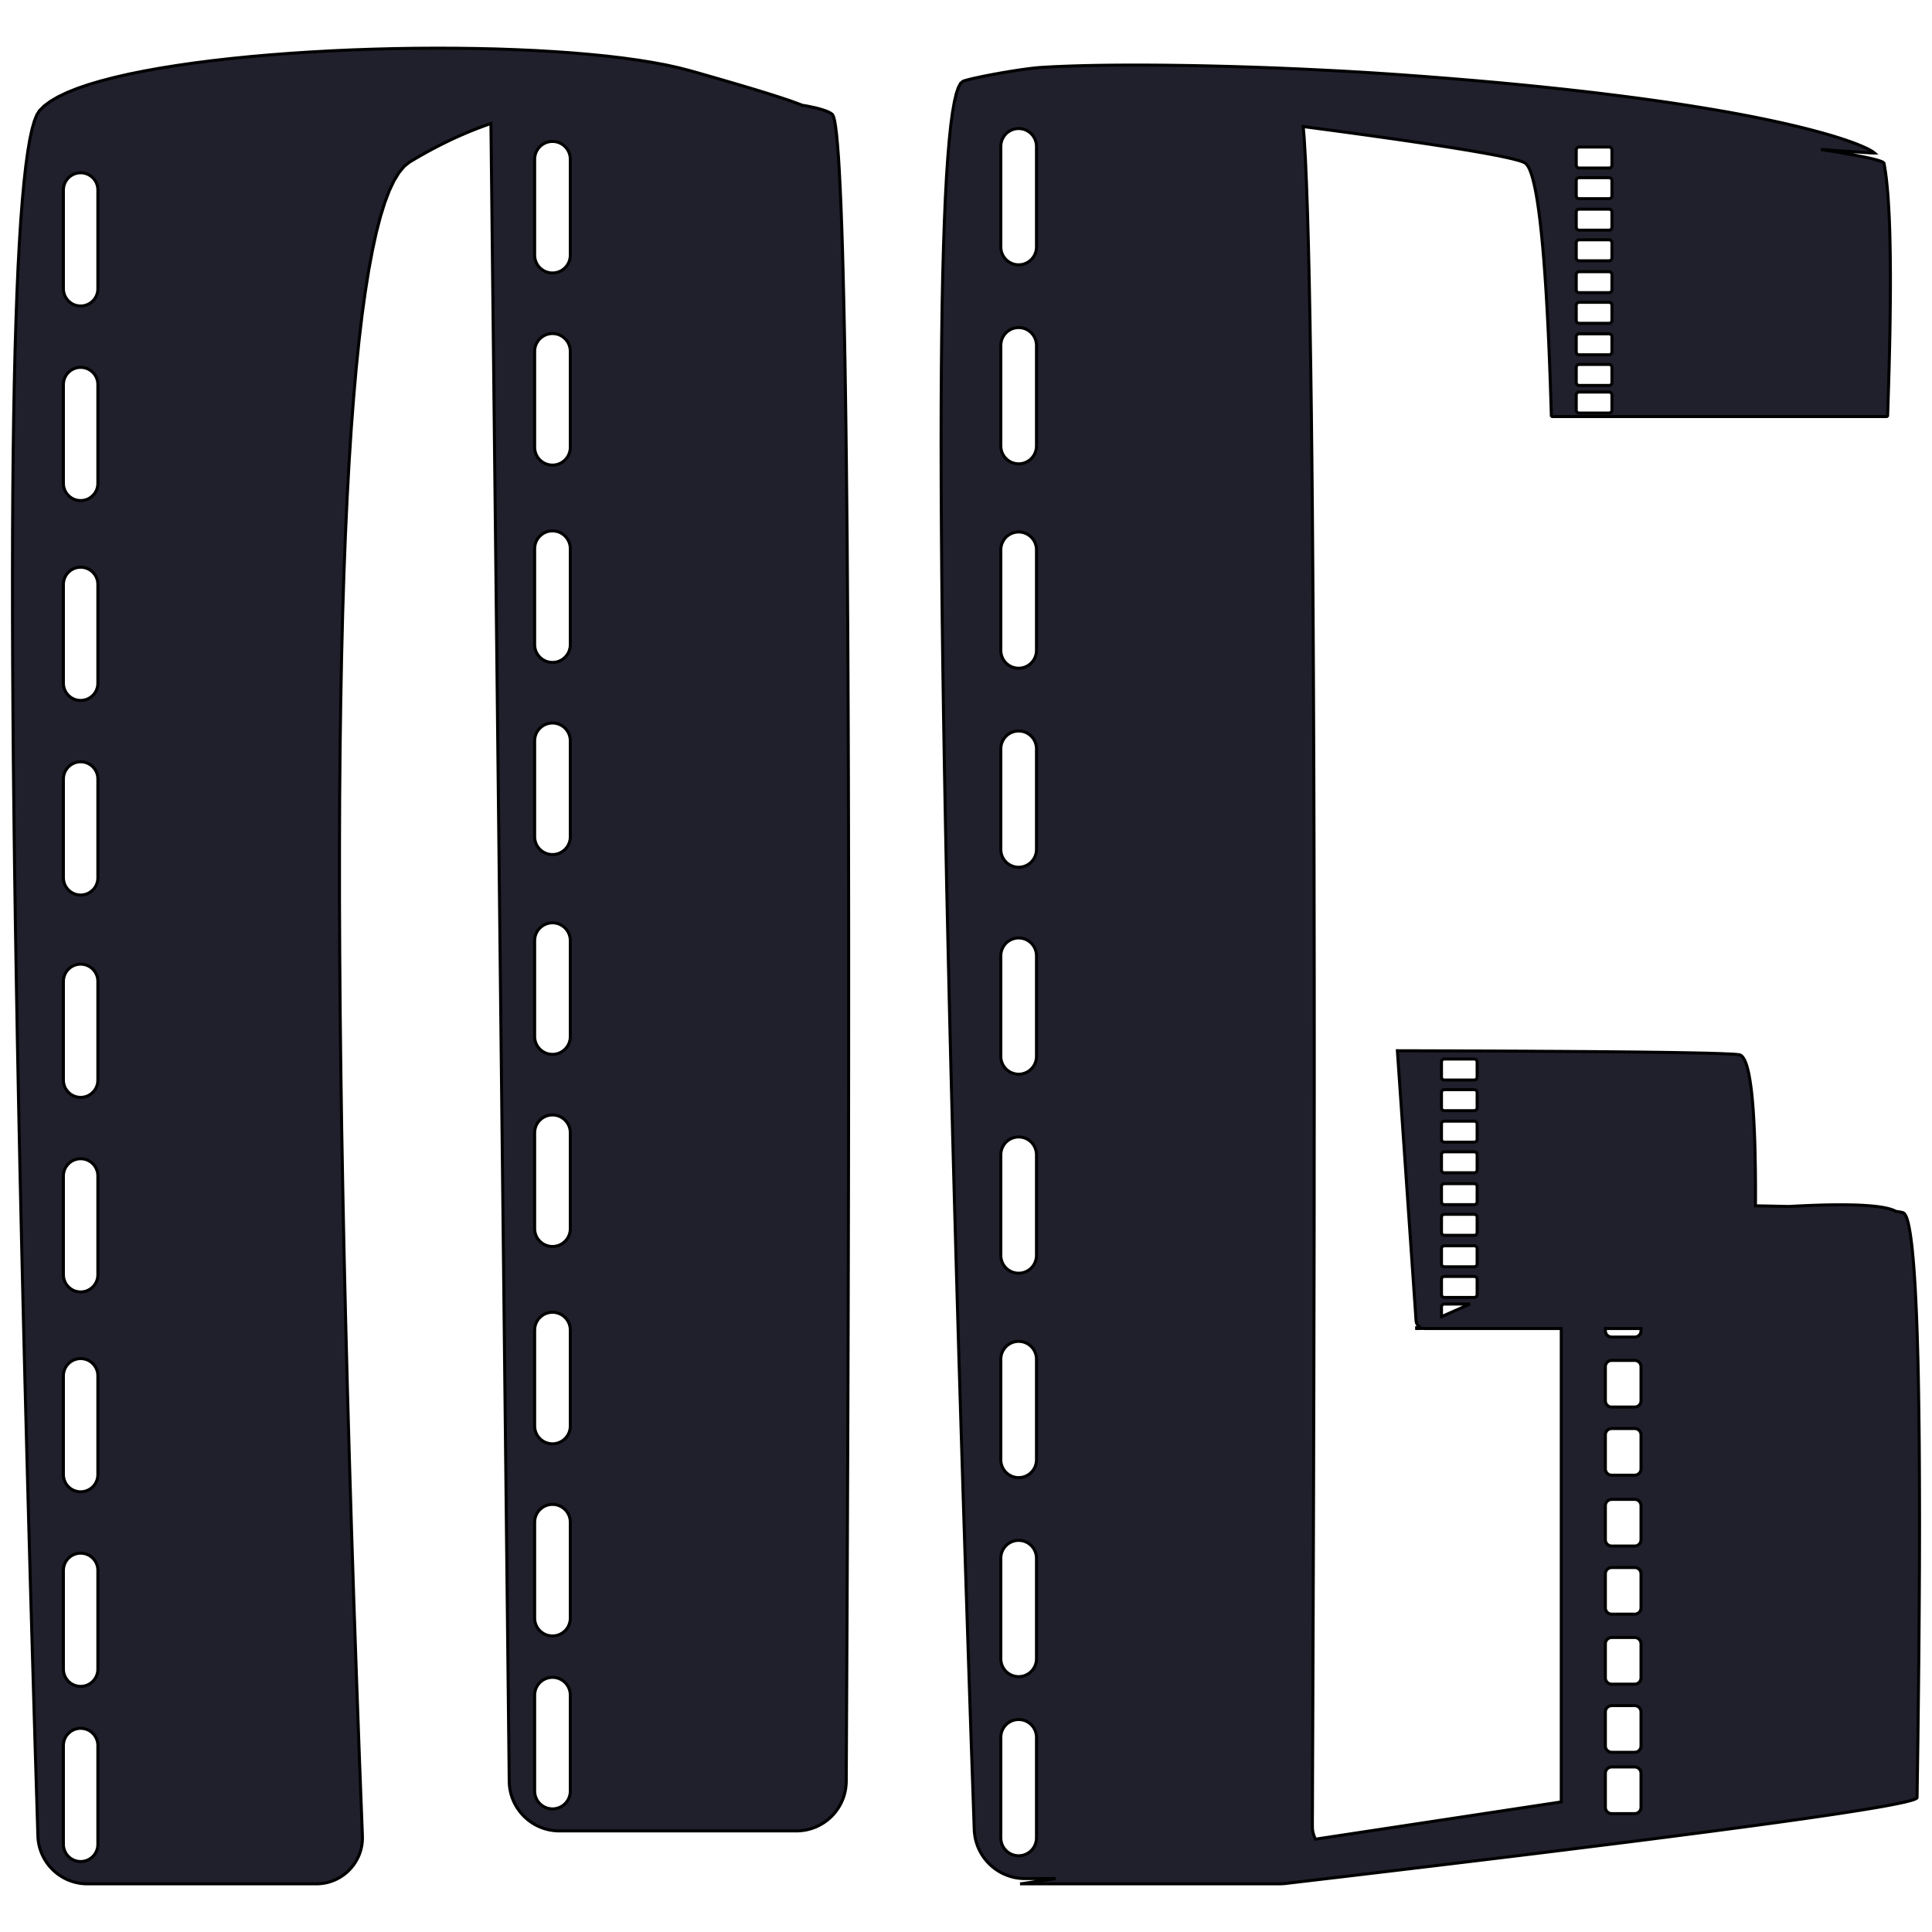<?xml version="1.0" encoding="UTF-8" standalone="no"?>
<!DOCTYPE svg PUBLIC "-//W3C//DTD SVG 1.1//EN" "http://www.w3.org/Graphics/SVG/1.1/DTD/svg11.dtd">
<svg version="1.1" xmlns="http://www.w3.org/2000/svg" xmlns:xlink="http://www.w3.org/1999/xlink" preserveAspectRatio="xMidYMid meet" viewBox="0 0 640 640" width="640" height="640"><defs><path d="M382.62 21.58L385.61 21.6L388.65 21.64L391.72 21.68L394.83 21.73L397.98 21.79L401.15 21.86L404.36 21.94L407.59 22.02L410.85 22.12L414.13 22.22L417.42 22.33L420.73 22.45L424.05 22.58L427.38 22.72L430.71 22.86L434.05 23.02L437.39 23.18L440.72 23.35L444.05 23.52L447.37 23.71L450.68 23.9L453.98 24.1L457.26 24.31L460.51 24.53L463.75 24.75L472.34 25.38L480.63 26.03L488.64 26.7L496.36 27.38L503.79 28.08L510.95 28.8L517.84 29.53L524.46 30.27L530.81 31.02L536.91 31.78L542.75 32.54L548.34 33.31L553.68 34.08L558.78 34.86L563.65 35.64L568.28 36.41L572.68 37.18L576.86 37.95L580.81 38.71L584.55 39.47L588.09 40.22L591.41 40.95L594.53 41.68L597.46 42.39L600.19 43.09L602.73 43.77L605.08 44.43L607.26 45.07L609.26 45.69L611.09 46.29L612.75 46.86L614.25 47.41L615.59 47.93L616.78 48.42L617.82 48.89L618.71 49.31L619.46 49.71L620.08 50.07L620.57 50.4L620.92 50.68L620.61 50.69L619.62 50.64L617.98 50.54L615.73 50.39L612.92 50.2L609.56 49.97L605.71 49.69L603.23 49.52L607.14 50.14L610.81 50.75L614.11 51.34L616.98 51.89L619.41 52.41L621.37 52.89L622.82 53.33L623.74 53.72L624.1 54.07L624.27 55L624.43 55.98L624.59 57.03L624.74 58.14L624.89 59.3L625.02 60.53L625.15 61.81L625.27 63.16L625.39 64.56L625.49 66.02L625.59 67.54L625.68 69.13L625.77 70.77L625.85 72.47L625.92 74.23L625.98 76.05L626.04 77.93L626.08 79.87L626.12 81.87L626.16 83.93L626.18 86.04L626.2 88.22L626.22 90.46L626.22 92.75L626.22 95.11L626.21 97.52L626.19 100L626.16 102.53L626.13 105.13L626.09 107.78L626.05 110.49L625.99 113.27L625.93 116.1L625.86 118.99L625.79 121.94L625.7 124.95L625.61 128.02L625.51 131.15L625.41 134.34L625.3 137.59L625.29 137.6L625.29 137.62L625.29 137.64L625.29 137.65L625.28 137.67L625.28 137.68L625.28 137.7L625.27 137.71L625.27 137.73L625.26 137.74L625.25 137.76L625.25 137.77L625.24 137.78L625.23 137.8L625.22 137.81L625.21 137.82L625.2 137.84L625.19 137.85L625.18 137.86L625.17 137.87L625.16 137.88L625.15 137.89L625.13 137.9L625.12 137.91L625.11 137.92L625.1 137.93L625.08 137.93L625.07 137.94L625.05 137.95L625.04 137.95L625.03 137.96L625.01 137.97L625 137.97L624.98 137.97L624.96 137.98L624.95 137.98L624.93 137.98L624.92 137.98L624.9 137.99L624.88 137.99L514.31 137.99L514.29 137.99L514.28 137.98L514.26 137.98L514.25 137.98L514.23 137.98L514.21 137.97L514.2 137.97L514.18 137.97L514.17 137.96L514.15 137.95L514.14 137.95L514.13 137.94L514.11 137.93L514.1 137.93L514.09 137.92L514.07 137.91L514.06 137.9L514.05 137.89L514.04 137.88L514.02 137.87L514.01 137.86L514 137.85L513.99 137.84L513.98 137.82L513.97 137.81L513.97 137.8L513.96 137.78L513.95 137.77L513.94 137.76L513.94 137.74L513.93 137.73L513.92 137.71L513.92 137.7L513.91 137.68L513.91 137.67L513.91 137.65L513.9 137.64L513.9 137.62L513.9 137.6L513.9 137.59L513.78 133.69L513.66 129.89L513.54 126.18L513.4 122.56L513.27 119.04L513.13 115.61L512.98 112.27L512.83 109.02L512.67 105.87L512.51 102.81L512.34 99.84L512.17 96.97L511.99 94.18L511.81 91.49L511.62 88.9L511.43 86.39L511.23 83.98L511.03 81.66L510.82 79.43L510.61 77.3L510.39 75.26L510.17 73.31L509.94 71.45L509.71 69.69L509.47 68.02L509.23 66.44L508.98 64.95L508.73 63.56L508.47 62.26L508.21 61.05L507.94 59.94L507.67 58.91L507.39 57.98L507.11 57.15L506.82 56.4L506.53 55.75L506.23 55.19L505.92 54.73L505.62 54.35L505.3 54.07L504.88 53.82L504.25 53.56L503.41 53.27L502.35 52.97L501.09 52.64L499.62 52.3L497.94 51.93L496.05 51.54L493.95 51.14L491.63 50.71L489.11 50.27L486.38 49.8L483.44 49.32L480.29 48.81L476.93 48.29L473.36 47.74L469.58 47.18L465.59 46.59L461.39 45.98L456.98 45.36L452.36 44.71L447.53 44.05L442.49 43.36L437.24 42.66L431.78 41.93L431.71 41.92L432.02 45.63L432.42 52.37L432.78 60.6L433.12 70.23L433.43 81.17L433.71 93.33L433.96 106.63L434.19 120.97L434.4 136.27L434.58 152.44L434.74 169.39L434.87 187.04L434.99 205.29L435.09 224.06L435.17 243.26L435.24 262.8L435.29 282.6L435.32 302.56L435.35 322.6L435.36 342.63L435.36 362.56L435.34 382.3L435.33 401.77L435.3 420.88L435.26 439.54L435.23 457.66L435.18 475.15L435.14 491.93L435.09 507.9L435.04 522.99L434.99 537.09L434.94 550.13L434.9 562.02L434.86 572.66L434.82 581.97L434.79 589.86L434.77 596.24L434.75 601.03L434.74 604.14L434.75 605.48L434.77 605.9L434.82 606.32L434.89 606.74L434.99 607.16L435.1 607.58L435.24 608L435.4 608.42L435.57 608.83L435.76 609.25L435.77 609.25L517.19 596.91L517.19 440.09L471.89 440.09L471.78 440.09L471.67 440.08L471.56 440.07L471.45 440.06L471.4 440.05L469.43 440.09L469.42 440.09L469.41 440.09L469.4 440.09L469.39 440.09L469.37 440.08L469.36 440.08L469.35 440.07L469.34 440.07L469.34 440.06L469.33 440.06L469.32 440.05L469.31 440.04L469.3 440.03L469.3 440.02L469.29 440.02L469.29 440.01L469.28 440L469.28 439.99L469.28 439.98L469.27 439.97L469.27 439.96L469.27 439.95L469.27 439.94L469.27 439.93L469.27 439.91L469.27 439.9L469.27 439.89L469.28 439.88L469.28 439.87L469.28 439.86L469.29 439.85L469.29 439.84L469.3 439.84L469.31 439.83L469.32 439.82L469.32 439.81L469.33 439.8L469.34 439.8L469.35 439.79L469.37 439.78L470.11 439.46L470.05 439.41L469.97 439.34L469.9 439.27L469.83 439.19L469.76 439.11L469.69 439.03L469.63 438.95L469.57 438.87L469.51 438.78L469.46 438.69L469.41 438.6L469.36 438.51L469.31 438.41L469.27 438.32L469.24 438.22L469.2 438.12L469.17 438.01L469.15 437.91L469.13 437.8L469.11 437.7L469.1 437.59L469.09 437.48L462.9 348.07L468.12 348.08L473.21 348.1L478.18 348.11L483.03 348.13L487.76 348.15L492.36 348.16L496.84 348.18L501.2 348.2L505.44 348.22L509.55 348.25L513.54 348.27L517.41 348.29L521.16 348.32L524.78 348.34L528.29 348.37L531.67 348.4L534.93 348.43L538.06 348.46L541.08 348.49L543.97 348.52L546.74 348.56L549.39 348.59L551.91 348.63L554.31 348.66L556.59 348.7L558.75 348.74L560.79 348.78L562.7 348.82L564.49 348.86L566.16 348.9L567.71 348.95L569.13 348.99L570.44 349.04L571.62 349.09L572.68 349.13L573.61 349.18L574.42 349.23L575.12 349.28L575.68 349.34L576.13 349.39L576.5 349.5L576.85 349.71L577.2 350.03L577.52 350.46L577.84 350.99L578.14 351.64L578.43 352.39L578.71 353.25L578.97 354.21L579.23 355.29L579.46 356.47L579.69 357.76L579.9 359.15L580.1 360.65L580.29 362.27L580.46 363.98L580.62 365.81L580.77 367.74L580.9 369.78L581.02 371.93L581.13 374.19L581.23 376.55L581.31 379.02L581.38 381.6L581.43 384.29L581.48 387.08L581.51 389.98L581.53 392.99L581.53 396.1L581.52 399.33L581.52 399.44L582.58 399.46L585.96 399.52L589.22 399.59L592.35 399.65L592.53 399.66L593.89 399.58L596.44 399.46L598.89 399.35L601.25 399.26L603.52 399.19L605.69 399.14L607.76 399.11L609.74 399.1L611.63 399.11L613.42 399.14L615.12 399.19L616.72 399.26L618.22 399.35L619.64 399.46L620.95 399.58L622.18 399.73L623.31 399.9L624.34 400.08L625.28 400.29L626.12 400.51L626.87 400.76L627.52 401.02L628.03 401.28L628.71 401.38L629.41 401.49L629.97 401.61L630.42 401.72L630.79 401.96L631.15 402.43L631.5 403.14L631.83 404.08L632.15 405.26L632.45 406.68L632.74 408.33L633.02 410.22L633.29 412.35L633.54 414.71L633.78 417.31L634.01 420.14L634.22 423.22L634.43 426.52L634.61 430.07L634.79 433.85L634.95 437.86L635.1 442.12L635.23 446.61L635.36 451.33L635.47 456.29L635.56 461.49L635.64 466.93L635.71 472.6L635.77 478.51L635.81 484.65L635.84 491.03L635.86 497.65L635.87 504.5L635.86 511.59L635.84 518.91L635.8 526.47L635.75 534.27L635.69 542.31L635.62 550.58L635.53 559.08L635.43 567.83L635.32 576.81L635.19 586.02L635.05 595.48L634.92 595.68L634.52 595.92L633.86 596.18L632.94 596.46L631.76 596.77L630.32 597.11L628.61 597.47L626.65 597.86L624.42 598.28L621.93 598.72L619.18 599.18L616.16 599.68L612.89 600.19L609.35 600.74L605.55 601.31L601.49 601.9L597.16 602.53L592.58 603.17L587.73 603.85L582.62 604.55L577.25 605.27L571.62 606.02L565.73 606.8L559.57 607.6L553.15 608.43L546.47 609.29L539.53 610.17L532.33 611.07L524.86 612L517.14 612.96L509.15 613.95L500.9 614.96L492.39 615.99L483.61 617.05L474.58 618.14L465.28 619.25L455.72 620.39L445.9 621.56L435.81 622.75L425.47 623.97L424.14 624.04L338.4 624.04L338.4 624.04L338.4 624.04L338.39 624.04L338.39 624.04L338.39 624.03L338.39 624.03L338.39 624.03L338.39 624.02L338.39 624.02L338.39 624.02L338.39 624.02L338.39 624.01L338.4 624.01L338.4 624.01L338.4 624.01L349.66 622.3L339.55 622.3L338.87 622.29L338.2 622.25L337.54 622.18L336.88 622.09L336.24 621.98L335.6 621.84L334.97 621.67L334.35 621.48L333.74 621.27L333.14 621.04L332.55 620.78L331.98 620.51L331.41 620.21L330.86 619.89L330.32 619.55L329.8 619.19L329.29 618.82L328.8 618.42L328.32 618.01L327.86 617.58L327.41 617.13L326.98 616.66L326.57 616.18L326.17 615.69L325.8 615.18L325.44 614.65L325.1 614.11L324.79 613.56L324.49 612.99L324.21 612.42L323.96 611.83L323.73 611.22L323.52 610.61L323.33 609.99L323.17 609.35L323.03 608.71L322.92 608.06L322.83 607.4L322.76 606.73L322.73 606.05L321.75 577.75L320.83 550.16L319.95 523.28L319.11 497.11L318.32 471.64L317.57 446.89L316.87 422.84L316.21 399.5L315.6 376.87L315.03 354.95L314.51 333.74L314.04 313.24L313.6 293.44L313.22 274.36L312.88 255.98L312.58 238.31L312.33 221.35L312.12 205.1L311.96 189.56L311.85 174.73L311.78 160.61L311.75 147.19L311.77 134.48L311.84 122.49L311.95 111.2L312.1 100.62L312.3 90.75L312.55 81.58L312.84 73.13L313.17 65.39L313.55 58.35L313.98 52.02L314.45 46.4L314.96 41.49L315.52 37.29L316.13 33.8L316.78 31.02L317.48 28.94L318.22 27.58L319 26.92L319.28 26.82L319.6 26.72L319.96 26.61L320.36 26.5L320.81 26.38L321.29 26.26L321.81 26.13L322.36 26L322.94 25.87L323.55 25.74L324.19 25.6L324.86 25.46L325.54 25.32L326.25 25.17L326.97 25.03L327.72 24.88L328.47 24.74L329.24 24.6L330.02 24.45L330.81 24.31L331.6 24.17L332.4 24.03L333.2 23.9L333.99 23.76L334.79 23.63L335.58 23.51L336.36 23.38L337.14 23.26L337.9 23.15L338.65 23.04L339.39 22.94L340.11 22.84L340.81 22.75L341.48 22.67L342.14 22.59L342.77 22.52L343.37 22.46L343.94 22.41L344.48 22.36L344.98 22.33L346.97 22.21L349.04 22.1L351.2 22.01L353.44 21.92L355.76 21.84L358.16 21.77L360.62 21.71L363.16 21.66L365.76 21.62L368.43 21.59L371.16 21.57L373.95 21.56L376.79 21.56L379.68 21.56L382.62 21.58ZM157.71 16.07L164.36 16.22L170.88 16.45L177.27 16.74L183.49 17.1L189.52 17.52L195.35 18.02L200.95 18.58L206.29 19.21L211.37 19.91L216.14 20.68L220.61 21.51L224.73 22.42L228.49 23.39L230.84 24.05L233.11 24.7L235.32 25.33L237.45 25.94L239.51 26.54L241.5 27.12L243.42 27.68L245.27 28.22L247.04 28.75L248.75 29.26L250.39 29.75L251.95 30.23L253.44 30.69L254.86 31.13L256.21 31.56L257.49 31.97L258.7 32.36L259.83 32.74L260.9 33.09L261.89 33.43L262.81 33.76L263.66 34.07L264.44 34.36L265.15 34.63L265.7 34.85L265.77 34.86L267.31 35.13L268.74 35.42L270.04 35.7L271.22 36L272.28 36.3L273.21 36.61L274.03 36.92L274.72 37.24L275.29 37.57L275.73 37.9L276.1 38.56L276.46 39.9L276.8 41.91L277.13 44.6L277.44 47.96L277.75 51.99L278.04 56.7L278.31 62.08L278.58 68.14L278.83 74.86L279.07 82.27L279.29 90.34L279.5 99.09L279.7 108.52L279.89 118.62L280.06 129.39L280.22 140.83L280.37 152.95L280.5 165.75L280.63 179.21L280.73 193.36L280.83 208.17L280.91 223.66L280.98 239.82L281.04 256.66L281.08 274.17L281.11 292.35L281.13 311.21L281.13 330.75L281.12 350.95L281.1 371.83L281.07 393.39L281.02 415.61L280.96 438.51L280.89 462.09L280.8 486.34L280.7 511.26L280.59 536.86L280.46 563.13L280.33 590.08L280.31 590.75L280.26 591.43L280.19 592.09L280.1 592.75L279.97 593.39L279.83 594.03L279.66 594.66L279.46 595.28L279.24 595.88L279 596.48L278.74 597.06L278.45 597.63L278.15 598.19L277.82 598.74L277.47 599.27L277.11 599.79L276.72 600.29L276.32 600.78L275.9 601.25L275.46 601.7L275 602.14L274.53 602.56L274.04 602.96L273.53 603.34L273.01 603.71L272.48 604.05L271.93 604.37L271.37 604.68L270.8 604.96L270.21 605.22L269.62 605.46L269.01 605.67L268.39 605.86L267.76 606.03L267.12 606.18L266.48 606.29L265.82 606.39L265.16 606.45L264.48 606.5L263.81 606.51L185.3 606.51L184.62 606.5L183.95 606.45L183.28 606.39L182.63 606.29L181.98 606.18L181.34 606.03L180.71 605.87L180.09 605.67L179.48 605.46L178.88 605.22L178.29 604.96L177.72 604.68L177.15 604.38L176.61 604.05L176.07 603.71L175.55 603.35L175.04 602.96L174.55 602.56L174.08 602.14L173.62 601.71L173.18 601.25L172.75 600.78L172.35 600.3L171.96 599.79L171.59 599.28L171.24 598.75L170.91 598.2L170.6 597.64L170.31 597.07L170.05 596.49L169.8 595.89L169.58 595.28L169.38 594.66L169.21 594.04L169.06 593.4L168.93 592.75L168.83 592.09L168.76 591.43L168.71 590.76L168.69 590.08L162.63 40.91L161.58 41.27L159.76 41.93L157.93 42.62L156.09 43.35L154.26 44.11L152.42 44.91L150.57 45.74L148.72 46.61L146.87 47.52L145.01 48.46L143.15 49.43L141.29 50.44L139.42 51.49L137.55 52.57L135.67 53.69L133.88 55.12L132.17 57.18L130.52 59.88L128.94 63.21L127.44 67.19L126.01 71.8L124.65 77.05L123.37 82.94L122.15 89.47L121.01 96.63L119.93 104.43L118.93 112.87L118 121.95L117.15 131.66L116.36 142.02L115.65 153.01L115.01 164.64L114.44 176.91L113.94 189.81L113.51 203.35L113.16 217.53L112.88 232.35L112.66 247.81L112.52 263.9L112.46 280.63L112.46 298L112.54 316.01L112.68 334.66L112.9 353.94L113.19 373.86L113.56 394.42L113.99 415.62L114.5 437.45L115.08 459.93L115.73 483.04L116.45 506.79L117.24 531.17L118.11 556.2L119.04 581.86L120.05 608.16L120.06 608.81L120.05 609.45L120.01 610.08L119.94 610.71L119.85 611.33L119.73 611.94L119.59 612.55L119.43 613.14L119.24 613.72L119.03 614.3L118.8 614.86L118.54 615.41L118.27 615.95L117.97 616.48L117.66 616.99L117.32 617.5L116.97 617.98L116.59 618.45L116.2 618.91L115.8 619.35L115.37 619.78L114.93 620.19L114.47 620.58L114 620.95L113.51 621.3L113.01 621.64L112.5 621.95L111.97 622.25L111.43 622.53L110.87 622.78L110.31 623.01L109.73 623.22L109.14 623.41L108.55 623.58L107.94 623.72L107.32 623.83L106.7 623.92L106.06 623.99L105.42 624.03L104.78 624.04L28.94 624.04L28.28 624.03L27.62 623.99L26.97 623.93L26.33 623.84L25.7 623.72L25.08 623.59L24.46 623.42L23.86 623.24L23.26 623.03L22.68 622.81L22.1 622.56L21.54 622.28L20.99 621.99L20.46 621.68L19.93 621.35L19.42 621L18.92 620.63L18.44 620.24L17.97 619.84L17.52 619.42L17.09 618.98L16.67 618.53L16.27 618.06L15.88 617.57L15.52 617.07L15.17 616.56L14.84 616.03L14.53 615.49L14.25 614.94L13.98 614.37L13.73 613.79L13.51 613.21L13.3 612.61L13.12 612L12.97 611.38L12.83 610.75L12.72 610.11L12.64 609.47L12.58 608.81L12.55 608.15L11.71 580.97L10.93 554.45L10.18 528.59L9.48 503.39L8.82 478.85L8.2 454.97L7.63 431.76L7.1 409.2L6.61 387.31L6.17 366.08L5.77 345.51L5.42 325.6L5.1 306.35L4.83 287.77L4.61 269.84L4.42 252.58L4.29 235.98L4.19 220.04L4.14 204.76L4.13 190.14L4.16 176.19L4.24 162.89L4.36 150.26L4.52 138.29L4.73 126.98L4.98 116.33L5.28 106.34L5.61 97.01L5.99 88.35L6.42 80.35L6.88 73.01L7.4 66.32L7.95 60.31L8.55 54.95L9.19 50.25L9.87 46.22L10.6 42.84L11.37 40.13L12.18 38.08L13.04 36.69L14.64 35.09L16.71 33.56L19.23 32.08L22.18 30.67L25.53 29.32L29.27 28.04L33.37 26.82L37.81 25.67L42.57 24.57L47.63 23.55L52.96 22.58L58.54 21.69L64.35 20.85L70.38 20.08L76.59 19.38L82.96 18.74L89.48 18.17L96.12 17.66L102.86 17.22L109.67 16.84L116.55 16.53L123.45 16.29L130.37 16.11L137.27 16L144.15 15.96L150.97 15.98L157.71 16.07ZM25.79 572.6L25.34 572.69L24.91 572.81L24.49 572.97L24.09 573.16L23.71 573.38L23.34 573.62L23 573.9L22.68 574.2L22.38 574.52L22.11 574.86L21.86 575.22L21.64 575.61L21.45 576.01L21.3 576.43L21.17 576.86L21.08 577.31L21.02 577.76L21 578.23L21 610.95L21.02 611.42L21.08 611.88L21.17 612.32L21.3 612.75L21.45 613.17L21.64 613.57L21.86 613.96L22.11 614.32L22.38 614.67L22.68 614.99L23 615.29L23.34 615.56L23.71 615.8L24.09 616.02L24.49 616.21L24.91 616.37L25.34 616.49L25.79 616.58L26.25 616.64L26.71 616.66L27.18 616.64L27.64 616.58L28.09 616.49L28.52 616.37L28.94 616.21L29.34 616.02L29.72 615.8L30.09 615.56L30.43 615.29L30.75 614.99L31.05 614.67L31.32 614.32L31.57 613.96L31.79 613.57L31.97 613.17L32.13 612.75L32.26 612.32L32.35 611.88L32.4 611.42L32.42 610.95L32.42 578.23L32.4 577.76L32.35 577.31L32.26 576.86L32.13 576.43L31.97 576.01L31.79 575.61L31.57 575.22L31.32 574.86L31.05 574.52L30.75 574.2L30.43 573.9L30.09 573.62L29.72 573.38L29.34 573.16L28.94 572.97L28.52 572.81L28.09 572.69L27.64 572.6L27.18 572.54L26.71 572.52L26.25 572.54L25.79 572.6ZM336.48 569.69L336.02 569.78L335.57 569.91L335.14 570.07L334.72 570.27L334.33 570.49L333.95 570.75L333.59 571.03L333.26 571.34L332.95 571.67L332.67 572.03L332.42 572.4L332.19 572.8L332 573.22L331.83 573.65L331.7 574.1L331.61 574.56L331.55 575.03L331.53 575.52L331.53 608.84L331.55 609.33L331.61 609.8L331.7 610.26L331.83 610.71L332 611.14L332.19 611.56L332.42 611.96L332.67 612.33L332.95 612.69L333.26 613.02L333.59 613.33L333.95 613.61L334.33 613.87L334.72 614.09L335.14 614.29L335.57 614.45L336.02 614.58L336.48 614.67L336.95 614.73L337.44 614.75L337.92 614.73L338.4 614.67L338.86 614.58L339.31 614.45L339.74 614.29L340.15 614.09L340.55 613.87L340.93 613.61L341.28 613.33L341.62 613.02L341.92 612.69L342.21 612.33L342.46 611.96L342.69 611.56L342.88 611.14L343.04 610.71L343.17 610.26L343.27 609.8L343.33 609.33L343.35 608.84L343.35 575.52L343.33 575.03L343.27 574.56L343.17 574.1L343.04 573.65L342.88 573.22L342.69 572.8L342.46 572.4L342.21 572.03L341.92 571.67L341.62 571.34L341.28 571.03L340.93 570.75L340.55 570.49L340.15 570.27L339.74 570.07L339.31 569.91L338.86 569.78L338.4 569.69L337.92 569.63L337.44 569.61L336.95 569.63L336.48 569.69ZM533.55 585.36L533.23 585.44L532.93 585.56L532.65 585.73L532.41 585.94L532.2 586.19L532.03 586.46L531.9 586.76L531.82 587.08L531.8 587.42L531.8 598.69L531.82 599.03L531.9 599.35L532.03 599.65L532.2 599.93L532.41 600.17L532.65 600.38L532.93 600.55L533.23 600.68L533.55 600.76L533.89 600.78L541.52 600.78L541.86 600.76L542.18 600.68L542.48 600.55L542.75 600.38L543 600.17L543.21 599.93L543.38 599.65L543.5 599.35L543.58 599.03L543.61 598.69L543.61 587.42L543.58 587.08L543.5 586.76L543.38 586.46L543.21 586.19L543 585.94L542.75 585.73L542.48 585.56L542.18 585.44L541.86 585.36L541.52 585.33L533.89 585.33L533.55 585.36ZM182.53 555.66L182.05 555.72L181.59 555.81L181.15 555.94L180.71 556.1L180.3 556.3L179.9 556.52L179.53 556.78L179.17 557.06L178.84 557.37L178.53 557.7L178.25 558.05L177.99 558.43L177.77 558.83L177.57 559.24L177.41 559.67L177.28 560.12L177.19 560.58L177.13 561.06L177.11 561.54L177.11 593.32L177.13 593.8L177.19 594.27L177.28 594.74L177.41 595.18L177.57 595.61L177.77 596.03L177.99 596.43L178.25 596.8L178.53 597.16L178.84 597.49L179.17 597.8L179.53 598.08L179.9 598.33L180.3 598.56L180.71 598.75L181.15 598.92L181.59 599.05L182.05 599.14L182.53 599.2L183.01 599.22L183.02 599.22L183.51 599.2L183.98 599.14L184.44 599.05L184.89 598.92L185.32 598.75L185.73 598.56L186.13 598.33L186.51 598.08L186.86 597.8L187.2 597.49L187.5 597.16L187.79 596.8L188.04 596.43L188.27 596.03L188.46 595.61L188.62 595.18L188.75 594.74L188.85 594.27L188.9 593.8L188.92 593.32L188.92 561.54L188.9 561.06L188.85 560.58L188.75 560.12L188.62 559.67L188.46 559.24L188.27 558.83L188.04 558.43L187.79 558.05L187.5 557.7L187.2 557.37L186.86 557.06L186.51 556.78L186.13 556.52L185.73 556.3L185.32 556.1L184.89 555.94L184.44 555.81L183.98 555.72L183.51 555.66L183.02 555.64L183.01 555.64L182.53 555.66ZM533.55 565.04L533.23 565.12L532.93 565.25L532.65 565.42L532.41 565.63L532.2 565.87L532.03 566.14L531.9 566.44L531.82 566.77L531.8 567.1L531.8 578.37L531.82 578.71L531.9 579.04L532.03 579.34L532.2 579.61L532.41 579.85L532.65 580.06L532.93 580.23L533.23 580.36L533.55 580.44L533.89 580.47L541.52 580.47L541.86 580.44L542.18 580.36L542.48 580.23L542.75 580.06L543 579.85L543.21 579.61L543.38 579.34L543.5 579.04L543.58 578.71L543.61 578.37L543.61 567.1L543.58 566.77L543.5 566.44L543.38 566.14L543.21 565.87L543 565.63L542.75 565.42L542.48 565.25L542.18 565.12L541.86 565.04L541.52 565.01L533.89 565.01L533.55 565.04ZM25.79 514.58L25.34 514.67L24.91 514.79L24.49 514.95L24.09 515.14L23.71 515.36L23.34 515.6L23 515.88L22.68 516.17L22.38 516.5L22.11 516.84L21.86 517.2L21.64 517.59L21.45 517.99L21.3 518.41L21.17 518.84L21.08 519.28L21.02 519.74L21 520.21L21 552.93L21.02 553.4L21.08 553.86L21.17 554.3L21.3 554.73L21.45 555.15L21.64 555.55L21.86 555.94L22.11 556.3L22.38 556.64L22.68 556.97L23 557.26L23.34 557.54L23.71 557.78L24.09 558L24.49 558.19L24.91 558.35L25.34 558.47L25.79 558.56L26.25 558.62L26.71 558.64L27.18 558.62L27.64 558.56L28.09 558.47L28.52 558.35L28.94 558.19L29.34 558L29.72 557.78L30.09 557.54L30.43 557.26L30.75 556.97L31.05 556.64L31.32 556.3L31.57 555.94L31.79 555.55L31.97 555.15L32.13 554.73L32.26 554.3L32.35 553.86L32.4 553.4L32.42 552.93L32.42 520.21L32.4 519.74L32.35 519.28L32.26 518.84L32.13 518.41L31.97 517.99L31.79 517.59L31.57 517.2L31.32 516.84L31.05 516.5L30.75 516.17L30.43 515.88L30.09 515.6L29.72 515.36L29.34 515.14L28.94 514.95L28.52 514.79L28.09 514.67L27.64 514.58L27.18 514.52L26.71 514.5L26.25 514.52L25.79 514.58ZM533.55 542.47L533.23 542.55L532.93 542.68L532.65 542.85L532.41 543.05L532.2 543.3L532.03 543.57L531.9 543.87L531.82 544.2L531.8 544.53L531.8 555.8L531.82 556.14L531.9 556.47L532.03 556.77L532.2 557.04L532.41 557.28L532.65 557.49L532.93 557.66L533.23 557.79L533.55 557.87L533.89 557.9L541.52 557.9L541.86 557.87L542.18 557.79L542.48 557.66L542.75 557.49L543 557.28L543.21 557.04L543.38 556.77L543.5 556.47L543.58 556.14L543.61 555.8L543.61 544.53L543.58 544.2L543.5 543.87L543.38 543.57L543.21 543.3L543 543.05L542.75 542.85L542.48 542.68L542.18 542.55L541.86 542.47L541.52 542.44L533.89 542.44L533.55 542.47ZM336.48 510.34L336.02 510.44L335.57 510.57L335.14 510.73L334.72 510.93L334.33 511.15L333.95 511.41L333.59 511.69L333.26 512L332.95 512.33L332.67 512.69L332.42 513.06L332.19 513.46L332 513.87L331.83 514.31L331.7 514.75L331.61 515.22L331.55 515.69L331.53 516.17L331.53 549.5L331.55 549.99L331.61 550.46L331.7 550.92L331.83 551.37L332 551.8L332.19 552.22L332.42 552.61L332.67 552.99L332.95 553.35L333.26 553.68L333.59 553.99L333.95 554.27L334.33 554.52L334.72 554.75L335.14 554.94L335.57 555.11L336.02 555.24L336.48 555.33L336.95 555.39L337.44 555.41L337.92 555.39L338.4 555.33L338.86 555.24L339.31 555.11L339.74 554.94L340.15 554.75L340.55 554.52L340.93 554.27L341.28 553.99L341.62 553.68L341.92 553.35L342.21 552.99L342.46 552.61L342.69 552.22L342.88 551.8L343.04 551.37L343.17 550.92L343.27 550.46L343.33 549.99L343.35 549.5L343.35 516.17L343.33 515.69L343.27 515.22L343.17 514.75L343.04 514.31L342.88 513.87L342.69 513.46L342.46 513.06L342.21 512.69L341.92 512.33L341.62 512L341.28 511.69L340.93 511.41L340.55 511.15L340.15 510.93L339.74 510.73L339.31 510.57L338.86 510.44L338.4 510.34L337.92 510.29L337.44 510.27L336.95 510.29L336.48 510.34ZM182.53 498.37L182.05 498.43L181.59 498.52L181.15 498.65L180.71 498.81L180.3 499.01L179.9 499.23L179.53 499.49L179.17 499.77L178.84 500.08L178.53 500.41L178.25 500.77L177.99 501.14L177.77 501.54L177.57 501.95L177.41 502.39L177.28 502.83L177.19 503.29L177.13 503.77L177.11 504.25L177.11 536.03L177.13 536.51L177.19 536.99L177.28 537.45L177.41 537.89L177.57 538.32L177.77 538.74L177.99 539.14L178.25 539.51L178.53 539.87L178.84 540.2L179.17 540.51L179.53 540.79L179.9 541.05L180.3 541.27L180.71 541.47L181.15 541.63L181.59 541.76L182.05 541.85L182.53 541.91L183.01 541.93L183.02 541.93L183.51 541.91L183.98 541.85L184.44 541.76L184.89 541.63L185.32 541.47L185.73 541.27L186.13 541.05L186.51 540.79L186.86 540.51L187.2 540.2L187.5 539.87L187.79 539.51L188.04 539.14L188.27 538.74L188.46 538.32L188.62 537.89L188.75 537.45L188.85 536.99L188.9 536.51L188.92 536.03L188.92 504.25L188.9 503.77L188.85 503.29L188.75 502.83L188.62 502.39L188.46 501.95L188.27 501.54L188.04 501.14L187.79 500.77L187.5 500.41L187.2 500.08L186.86 499.77L186.51 499.49L186.13 499.23L185.73 499.01L185.32 498.81L184.89 498.65L184.44 498.52L183.98 498.43L183.51 498.37L183.02 498.35L183.01 498.35L182.53 498.37ZM533.55 519.29L533.23 519.37L532.93 519.49L532.65 519.66L532.41 519.87L532.2 520.12L532.03 520.39L531.9 520.69L531.82 521.01L531.8 521.35L531.8 532.62L531.82 532.96L531.9 533.28L532.03 533.58L532.2 533.86L532.41 534.1L532.65 534.31L532.93 534.48L533.23 534.61L533.55 534.69L533.89 534.71L541.52 534.71L541.86 534.69L542.18 534.61L542.48 534.48L542.75 534.31L543 534.1L543.21 533.86L543.38 533.58L543.5 533.28L543.58 532.96L543.61 532.62L543.61 521.35L543.58 521.01L543.5 520.69L543.38 520.39L543.21 520.12L543 519.87L542.75 519.66L542.48 519.49L542.18 519.37L541.86 519.29L541.52 519.26L533.89 519.26L533.55 519.29ZM533.55 496.72L533.23 496.8L532.93 496.92L532.65 497.09L532.41 497.3L532.2 497.55L532.03 497.82L531.9 498.12L531.82 498.44L531.8 498.78L531.8 510.05L531.82 510.39L531.9 510.71L532.03 511.01L532.2 511.29L532.41 511.53L532.65 511.74L532.93 511.91L533.23 512.04L533.55 512.12L533.89 512.14L541.52 512.14L541.86 512.12L542.18 512.04L542.48 511.91L542.75 511.74L543 511.53L543.21 511.29L543.38 511.01L543.5 510.71L543.58 510.39L543.61 510.05L543.61 498.78L543.58 498.44L543.5 498.12L543.38 497.82L543.21 497.55L543 497.3L542.75 497.09L542.48 496.92L542.18 496.8L541.86 496.72L541.52 496.69L533.89 496.69L533.55 496.72ZM25.79 450.12L25.34 450.21L24.91 450.34L24.49 450.49L24.09 450.68L23.71 450.9L23.34 451.15L23 451.42L22.68 451.72L22.38 452.04L22.11 452.38L21.86 452.75L21.64 453.13L21.45 453.53L21.3 453.95L21.17 454.38L21.08 454.83L21.02 455.29L21 455.75L21 488.47L21.02 488.94L21.08 489.4L21.17 489.84L21.3 490.28L21.45 490.69L21.64 491.1L21.86 491.48L22.11 491.84L22.38 492.19L22.68 492.51L23 492.81L23.34 493.08L23.71 493.33L24.09 493.54L24.49 493.73L24.91 493.89L25.34 494.01L25.79 494.11L26.25 494.16L26.71 494.18L27.18 494.16L27.64 494.11L28.09 494.01L28.52 493.89L28.94 493.73L29.34 493.54L29.72 493.33L30.09 493.08L30.43 492.81L30.75 492.51L31.05 492.19L31.32 491.84L31.57 491.48L31.79 491.1L31.97 490.69L32.13 490.28L32.26 489.84L32.35 489.4L32.4 488.94L32.42 488.47L32.42 455.75L32.4 455.29L32.35 454.83L32.26 454.38L32.13 453.95L31.97 453.53L31.79 453.13L31.57 452.75L31.32 452.38L31.05 452.04L30.75 451.72L30.43 451.42L30.09 451.15L29.72 450.9L29.34 450.68L28.94 450.49L28.52 450.34L28.09 450.21L27.64 450.12L27.18 450.06L26.71 450.04L26.25 450.06L25.79 450.12ZM336.48 444.42L336.02 444.51L335.57 444.64L335.14 444.81L334.72 445L334.33 445.23L333.95 445.48L333.59 445.76L333.26 446.07L332.95 446.4L332.67 446.76L332.42 447.14L332.19 447.53L332 447.95L331.83 448.38L331.7 448.83L331.61 449.29L331.55 449.76L331.53 450.25L331.53 483.58L331.55 484.06L331.61 484.53L331.7 485L331.83 485.44L332 485.88L332.19 486.29L332.42 486.69L332.67 487.06L332.95 487.42L333.26 487.75L333.59 488.06L333.95 488.34L334.33 488.6L334.72 488.82L335.14 489.02L335.57 489.18L336.02 489.31L336.48 489.41L336.95 489.46L337.44 489.48L337.92 489.46L338.4 489.41L338.86 489.31L339.31 489.18L339.74 489.02L340.15 488.82L340.55 488.6L340.93 488.34L341.28 488.06L341.62 487.75L341.92 487.42L342.21 487.06L342.46 486.69L342.69 486.29L342.88 485.88L343.04 485.44L343.17 485L343.27 484.53L343.33 484.06L343.35 483.58L343.35 450.25L343.33 449.76L343.27 449.29L343.17 448.83L343.04 448.38L342.88 447.95L342.69 447.53L342.46 447.14L342.21 446.76L341.92 446.4L341.62 446.07L341.28 445.76L340.93 445.48L340.55 445.23L340.15 445L339.74 444.81L339.31 444.64L338.86 444.51L338.4 444.42L337.92 444.36L337.44 444.34L336.95 444.36L336.48 444.42ZM533.55 473.25L533.23 473.32L532.93 473.45L532.65 473.62L532.41 473.83L532.2 474.07L532.03 474.35L531.9 474.65L531.82 474.97L531.8 475.31L531.8 486.58L531.82 486.92L531.9 487.24L532.03 487.54L532.2 487.82L532.41 488.06L532.65 488.27L532.93 488.44L533.23 488.57L533.55 488.65L533.89 488.67L541.52 488.67L541.86 488.65L542.18 488.57L542.48 488.44L542.75 488.27L543 488.06L543.21 487.82L543.38 487.54L543.5 487.24L543.58 486.92L543.61 486.58L543.61 475.31L543.58 474.97L543.5 474.65L543.38 474.35L543.21 474.07L543 473.83L542.75 473.62L542.48 473.45L542.18 473.32L541.86 473.25L541.52 473.22L533.89 473.22L533.55 473.25ZM182.53 434.72L182.05 434.78L181.59 434.88L181.15 435.01L180.71 435.17L180.3 435.36L179.9 435.59L179.53 435.84L179.17 436.13L178.84 436.43L178.53 436.77L178.25 437.12L177.99 437.5L177.77 437.89L177.57 438.31L177.41 438.74L177.28 439.19L177.19 439.65L177.13 440.12L177.11 440.61L177.11 472.38L177.13 472.87L177.19 473.34L177.28 473.8L177.41 474.25L177.57 474.68L177.77 475.1L177.99 475.49L178.25 475.87L178.53 476.22L178.84 476.56L179.17 476.86L179.53 477.15L179.9 477.4L180.3 477.63L180.71 477.82L181.15 477.98L181.59 478.11L182.05 478.21L182.53 478.27L183.01 478.28L183.02 478.28L183.51 478.27L183.98 478.21L184.44 478.11L184.89 477.98L185.32 477.82L185.73 477.63L186.13 477.4L186.51 477.15L186.86 476.86L187.2 476.56L187.5 476.22L187.79 475.87L188.04 475.49L188.27 475.1L188.46 474.68L188.62 474.25L188.75 473.8L188.85 473.34L188.9 472.87L188.92 472.38L188.92 440.61L188.9 440.12L188.85 439.65L188.75 439.19L188.62 438.74L188.46 438.31L188.27 437.89L188.04 437.5L187.79 437.12L187.5 436.77L187.2 436.43L186.86 436.13L186.51 435.84L186.13 435.59L185.73 435.36L185.32 435.17L184.89 435.01L184.44 434.88L183.98 434.78L183.51 434.72L183.02 434.71L183.01 434.71L182.53 434.72ZM533.55 450.68L533.23 450.75L532.93 450.88L532.65 451.05L532.41 451.26L532.2 451.5L532.03 451.78L531.9 452.08L531.82 452.4L531.8 452.74L531.8 464.01L531.82 464.35L531.9 464.67L532.03 464.97L532.2 465.25L532.41 465.49L532.65 465.7L532.93 465.87L533.23 466L533.55 466.08L533.89 466.1L541.52 466.1L541.86 466.08L542.18 466L542.48 465.87L542.75 465.7L543 465.49L543.21 465.25L543.38 464.97L543.5 464.67L543.58 464.35L543.61 464.01L543.61 452.74L543.58 452.4L543.5 452.08L543.38 451.78L543.21 451.5L543 451.26L542.75 451.05L542.48 450.88L542.18 450.75L541.86 450.68L541.52 450.65L533.89 450.65L533.55 450.68ZM531.8 440.83L531.82 441.17L531.9 441.49L532.03 441.79L532.2 442.06L532.41 442.31L532.65 442.52L532.93 442.69L533.23 442.81L533.55 442.89L533.89 442.92L541.52 442.92L541.86 442.89L542.18 442.81L542.48 442.69L542.75 442.52L543 442.31L543.21 442.06L543.38 441.79L543.5 441.49L543.58 441.17L543.61 440.83L543.61 440.09L531.8 440.09L531.8 440.83ZM478.23 432L478.03 432.07L477.86 432.19L477.71 432.33L477.6 432.51L477.53 432.7L477.51 432.92L477.51 436.17L486.94 431.98L478.45 431.98L478.23 432ZM478.23 422.86L478.03 422.94L477.86 423.05L477.71 423.19L477.6 423.37L477.53 423.57L477.51 423.78L477.51 428.85L477.53 429.07L477.6 429.26L477.71 429.44L477.86 429.58L478.03 429.7L478.23 429.77L478.45 429.79L488.38 429.79L488.6 429.77L488.79 429.7L488.97 429.58L489.11 429.44L489.23 429.26L489.3 429.07L489.32 428.85L489.32 423.78L489.3 423.57L489.23 423.37L489.11 423.19L488.97 423.05L488.79 422.94L488.6 422.86L488.38 422.84L478.45 422.84L478.23 422.86ZM25.79 383.91L25.34 384.01L24.91 384.13L24.49 384.29L24.09 384.48L23.71 384.69L23.34 384.94L23 385.21L22.68 385.51L22.38 385.83L22.11 386.18L21.86 386.54L21.64 386.92L21.45 387.33L21.3 387.74L21.17 388.18L21.08 388.62L21.02 389.08L21 389.55L21 422.27L21.02 422.74L21.08 423.19L21.17 423.64L21.3 424.07L21.45 424.49L21.64 424.89L21.86 425.27L22.11 425.64L22.38 425.98L22.68 426.3L23 426.6L23.34 426.87L23.71 427.12L24.09 427.34L24.49 427.53L24.91 427.68L25.34 427.81L25.79 427.9L26.25 427.96L26.71 427.98L27.18 427.96L27.64 427.9L28.09 427.81L28.52 427.68L28.94 427.53L29.34 427.34L29.72 427.12L30.09 426.87L30.43 426.6L30.75 426.3L31.05 425.98L31.32 425.64L31.57 425.27L31.79 424.89L31.97 424.49L32.13 424.07L32.26 423.64L32.35 423.19L32.4 422.74L32.42 422.27L32.42 389.55L32.4 389.08L32.35 388.62L32.26 388.18L32.13 387.74L31.97 387.33L31.79 386.92L31.57 386.54L31.32 386.18L31.05 385.83L30.75 385.51L30.43 385.21L30.09 384.94L29.72 384.69L29.34 384.48L28.94 384.29L28.52 384.13L28.09 384.01L27.64 383.91L27.18 383.86L26.71 383.84L26.25 383.86L25.79 383.91ZM336.48 376.71L336.02 376.8L335.57 376.93L335.14 377.09L334.72 377.29L334.33 377.51L333.95 377.77L333.59 378.05L333.26 378.36L332.95 378.69L332.67 379.05L332.42 379.43L332.19 379.82L332 380.24L331.83 380.67L331.7 381.12L331.61 381.58L331.55 382.05L331.53 382.54L331.53 415.86L331.55 416.35L331.61 416.82L331.7 417.28L331.83 417.73L332 418.16L332.19 418.58L332.42 418.98L332.67 419.35L332.95 419.71L333.26 420.04L333.59 420.35L333.95 420.63L334.33 420.89L334.72 421.11L335.14 421.31L335.57 421.47L336.02 421.6L336.48 421.69L336.95 421.75L337.44 421.77L337.92 421.75L338.4 421.69L338.86 421.6L339.31 421.47L339.74 421.31L340.15 421.11L340.55 420.89L340.93 420.63L341.28 420.35L341.62 420.04L341.92 419.71L342.21 419.35L342.46 418.98L342.69 418.58L342.88 418.16L343.04 417.73L343.17 417.28L343.27 416.82L343.33 416.35L343.35 415.86L343.35 382.54L343.33 382.05L343.27 381.58L343.17 381.12L343.04 380.67L342.88 380.24L342.69 379.82L342.46 379.43L342.21 379.05L341.92 378.69L341.62 378.36L341.28 378.05L340.93 377.77L340.55 377.51L340.15 377.29L339.74 377.09L339.31 376.93L338.86 376.8L338.4 376.71L337.92 376.65L337.44 376.63L336.95 376.65L336.48 376.71ZM478.23 412.71L478.03 412.78L477.86 412.89L477.71 413.04L477.6 413.21L477.53 413.41L477.51 413.63L477.51 418.7L477.53 418.91L477.6 419.11L477.71 419.29L477.86 419.43L478.03 419.54L478.23 419.61L478.45 419.64L488.38 419.64L488.6 419.61L488.79 419.54L488.97 419.43L489.11 419.29L489.23 419.11L489.3 418.91L489.32 418.7L489.32 413.63L489.3 413.41L489.23 413.21L489.11 413.04L488.97 412.89L488.79 412.78L488.6 412.71L488.38 412.69L478.45 412.69L478.23 412.71ZM182.53 369.36L182.05 369.41L181.59 369.51L181.15 369.64L180.71 369.8L180.3 369.99L179.9 370.22L179.53 370.47L179.17 370.76L178.84 371.06L178.53 371.4L178.25 371.75L177.99 372.13L177.77 372.53L177.57 372.94L177.41 373.37L177.28 373.82L177.19 374.28L177.13 374.75L177.11 375.24L177.11 407.01L177.13 407.5L177.19 407.97L177.28 408.43L177.41 408.88L177.57 409.31L177.77 409.73L177.99 410.12L178.25 410.5L178.53 410.85L178.84 411.19L179.17 411.49L179.53 411.78L179.9 412.03L180.3 412.26L180.71 412.45L181.15 412.61L181.59 412.74L182.05 412.84L182.53 412.9L183.01 412.92L183.02 412.92L183.51 412.9L183.98 412.84L184.44 412.74L184.89 412.61L185.32 412.45L185.73 412.26L186.13 412.03L186.51 411.78L186.86 411.49L187.2 411.19L187.5 410.85L187.79 410.5L188.04 410.12L188.27 409.73L188.46 409.31L188.62 408.88L188.75 408.43L188.85 407.97L188.9 407.5L188.92 407.01L188.92 375.24L188.9 374.75L188.85 374.28L188.75 373.82L188.62 373.37L188.46 372.94L188.27 372.53L188.04 372.13L187.79 371.75L187.5 371.4L187.2 371.06L186.86 370.76L186.51 370.47L186.13 370.22L185.73 369.99L185.32 369.8L184.89 369.64L184.44 369.51L183.98 369.41L183.51 369.36L183.02 369.34L183.01 369.34L182.53 369.36ZM478.23 402.28L478.03 402.36L477.86 402.47L477.71 402.61L477.6 402.79L477.53 402.99L477.51 403.2L477.51 408.27L477.53 408.49L477.6 408.68L477.71 408.86L477.86 409L478.03 409.12L478.23 409.19L478.45 409.21L488.38 409.21L488.6 409.19L488.79 409.12L488.97 409L489.11 408.86L489.23 408.68L489.3 408.49L489.32 408.27L489.32 403.2L489.3 402.99L489.23 402.79L489.11 402.61L488.97 402.47L488.79 402.36L488.6 402.28L488.38 402.26L478.45 402.26L478.23 402.28ZM478.23 392.13L478.03 392.2L477.86 392.31L477.71 392.46L477.6 392.63L477.53 392.83L477.51 393.05L477.51 398.12L477.53 398.33L477.6 398.53L477.71 398.71L477.86 398.85L478.03 398.96L478.23 399.03L478.45 399.06L488.38 399.06L488.6 399.03L488.79 398.96L488.97 398.85L489.11 398.71L489.23 398.53L489.3 398.33L489.32 398.12L489.32 393.05L489.3 392.83L489.23 392.63L489.11 392.46L488.97 392.31L488.79 392.2L488.6 392.13L488.38 392.11L478.45 392.11L478.23 392.13ZM478.23 381.57L478.03 381.65L477.86 381.76L477.71 381.9L477.6 382.08L477.53 382.28L477.51 382.49L477.51 387.56L477.53 387.78L477.6 387.97L477.71 388.15L477.86 388.29L478.03 388.41L478.23 388.48L478.45 388.5L488.38 388.5L488.6 388.48L488.79 388.41L488.97 388.29L489.11 388.15L489.23 387.97L489.3 387.78L489.32 387.56L489.32 382.49L489.3 382.28L489.23 382.08L489.11 381.9L488.97 381.76L488.79 381.65L488.6 381.57L488.38 381.55L478.45 381.55L478.23 381.57ZM478.23 371.42L478.03 371.49L477.86 371.6L477.71 371.75L477.6 371.92L477.53 372.12L477.51 372.34L477.51 377.41L477.53 377.62L477.6 377.82L477.71 378L477.86 378.14L478.03 378.25L478.23 378.32L478.45 378.35L488.38 378.35L488.6 378.32L488.79 378.25L488.97 378.14L489.11 378L489.23 377.82L489.3 377.62L489.32 377.41L489.32 372.34L489.3 372.12L489.23 371.92L489.11 371.75L488.97 371.6L488.79 371.49L488.6 371.42L488.38 371.4L478.45 371.4L478.23 371.42ZM478.23 360.99L478.03 361.07L477.86 361.18L477.71 361.32L477.6 361.5L477.53 361.7L477.51 361.91L477.51 366.98L477.53 367.2L477.6 367.39L477.71 367.57L477.86 367.71L478.03 367.83L478.23 367.9L478.45 367.92L488.38 367.92L488.6 367.9L488.79 367.83L488.97 367.71L489.11 367.57L489.23 367.39L489.3 367.2L489.32 366.98L489.32 361.91L489.3 361.7L489.23 361.5L489.11 361.32L488.97 361.18L488.79 361.07L488.6 360.99L488.38 360.97L478.45 360.97L478.23 360.99ZM25.79 319.46L25.34 319.55L24.91 319.67L24.49 319.83L24.09 320.02L23.71 320.24L23.34 320.48L23 320.76L22.68 321.05L22.38 321.38L22.11 321.72L21.86 322.08L21.64 322.47L21.45 322.87L21.3 323.29L21.17 323.72L21.08 324.16L21.02 324.62L21 325.09L21 357.81L21.02 358.28L21.08 358.74L21.17 359.18L21.3 359.61L21.45 360.03L21.64 360.43L21.86 360.82L22.11 361.18L22.38 361.52L22.68 361.85L23 362.14L23.34 362.42L23.71 362.66L24.09 362.88L24.49 363.07L24.91 363.23L25.34 363.35L25.79 363.44L26.25 363.5L26.71 363.52L27.18 363.5L27.64 363.44L28.09 363.35L28.52 363.23L28.94 363.07L29.34 362.88L29.72 362.66L30.09 362.42L30.43 362.14L30.75 361.85L31.05 361.52L31.32 361.18L31.57 360.82L31.79 360.43L31.97 360.03L32.13 359.61L32.26 359.18L32.35 358.74L32.4 358.28L32.42 357.81L32.42 325.09L32.4 324.62L32.35 324.16L32.26 323.72L32.13 323.29L31.97 322.87L31.79 322.47L31.57 322.08L31.32 321.72L31.05 321.38L30.75 321.05L30.43 320.76L30.09 320.48L29.72 320.24L29.34 320.02L28.94 319.83L28.52 319.67L28.09 319.55L27.64 319.46L27.18 319.4L26.71 319.38L26.25 319.4L25.79 319.46ZM478.23 350.84L478.03 350.91L477.86 351.02L477.71 351.17L477.6 351.34L477.53 351.54L477.51 351.76L477.51 356.83L477.53 357.04L477.6 357.24L477.71 357.42L477.86 357.56L478.03 357.67L478.23 357.74L478.45 357.77L488.38 357.77L488.6 357.74L488.79 357.67L488.97 357.56L489.11 357.42L489.23 357.24L489.3 357.04L489.32 356.83L489.32 351.76L489.3 351.54L489.23 351.34L489.11 351.17L488.97 351.02L488.79 350.91L488.6 350.84L488.38 350.82L478.45 350.82L478.23 350.84ZM336.48 310.78L336.02 310.88L335.57 311.01L335.14 311.17L334.72 311.36L334.33 311.59L333.95 311.84L333.59 312.13L333.26 312.43L332.95 312.77L332.67 313.12L332.42 313.5L332.19 313.9L332 314.31L331.83 314.74L331.7 315.19L331.61 315.65L331.55 316.13L331.53 316.61L331.53 349.94L331.55 350.42L331.61 350.9L331.7 351.36L331.83 351.81L332 352.24L332.19 352.65L332.42 353.05L332.67 353.43L332.95 353.78L333.26 354.12L333.59 354.42L333.95 354.71L334.33 354.96L334.72 355.19L335.14 355.38L335.57 355.54L336.02 355.67L336.48 355.77L336.95 355.83L337.44 355.85L337.92 355.83L338.4 355.77L338.86 355.67L339.31 355.54L339.74 355.38L340.15 355.19L340.55 354.96L340.93 354.71L341.28 354.42L341.62 354.12L341.92 353.78L342.21 353.43L342.46 353.05L342.69 352.65L342.88 352.24L343.04 351.81L343.17 351.36L343.27 350.9L343.33 350.42L343.35 349.94L343.35 316.61L343.33 316.13L343.27 315.65L343.17 315.19L343.04 314.74L342.88 314.31L342.69 313.9L342.46 313.5L342.21 313.12L341.92 312.77L341.62 312.43L341.28 312.13L340.93 311.84L340.55 311.59L340.15 311.36L339.74 311.17L339.31 311.01L338.86 310.88L338.4 310.78L337.92 310.72L337.44 310.7L336.95 310.72L336.48 310.78ZM182.53 305.71L182.05 305.77L181.59 305.86L181.15 305.99L180.71 306.16L180.3 306.35L179.9 306.58L179.53 306.83L179.17 307.11L178.84 307.42L178.53 307.75L178.25 308.11L177.99 308.48L177.77 308.88L177.57 309.3L177.41 309.73L177.28 310.17L177.19 310.64L177.13 311.11L177.11 311.59L177.11 343.37L177.13 343.85L177.19 344.33L177.28 344.79L177.41 345.24L177.57 345.67L177.77 346.08L177.99 346.48L178.25 346.85L178.53 347.21L178.84 347.54L179.17 347.85L179.53 348.13L179.9 348.39L180.3 348.61L180.71 348.81L181.15 348.97L181.59 349.1L182.05 349.19L182.53 349.25L183.01 349.27L183.02 349.27L183.51 349.25L183.98 349.19L184.44 349.1L184.89 348.97L185.32 348.81L185.73 348.61L186.13 348.39L186.51 348.13L186.86 347.85L187.2 347.54L187.5 347.21L187.79 346.85L188.04 346.48L188.27 346.08L188.46 345.67L188.62 345.24L188.75 344.79L188.85 344.33L188.9 343.85L188.92 343.37L188.92 311.59L188.9 311.11L188.85 310.64L188.75 310.17L188.62 309.73L188.46 309.3L188.27 308.88L188.04 308.48L187.79 308.11L187.5 307.75L187.2 307.42L186.86 307.11L186.51 306.83L186.13 306.58L185.73 306.35L185.32 306.16L184.89 305.99L184.44 305.86L183.98 305.77L183.51 305.71L183.02 305.69L183.01 305.69L182.53 305.71ZM25.79 252.42L25.34 252.52L24.91 252.64L24.49 252.8L24.09 252.99L23.71 253.21L23.34 253.45L23 253.72L22.68 254.02L22.38 254.34L22.11 254.69L21.86 255.05L21.64 255.44L21.45 255.84L21.3 256.25L21.17 256.69L21.08 257.13L21.02 257.59L21 258.06L21 290.78L21.02 291.25L21.08 291.7L21.17 292.15L21.3 292.58L21.45 293L21.64 293.4L21.86 293.78L22.11 294.15L22.38 294.49L22.68 294.81L23 295.11L23.34 295.38L23.71 295.63L24.09 295.85L24.49 296.04L24.91 296.2L25.34 296.32L25.79 296.41L26.25 296.47L26.71 296.49L27.18 296.47L27.64 296.41L28.09 296.32L28.52 296.2L28.94 296.04L29.34 295.85L29.72 295.63L30.09 295.38L30.43 295.11L30.75 294.81L31.05 294.49L31.32 294.15L31.57 293.78L31.79 293.4L31.97 293L32.13 292.58L32.26 292.15L32.35 291.7L32.4 291.25L32.42 290.78L32.42 258.06L32.4 257.59L32.35 257.13L32.26 256.69L32.13 256.25L31.97 255.84L31.79 255.44L31.57 255.05L31.32 254.69L31.05 254.34L30.75 254.02L30.43 253.72L30.09 253.45L29.72 253.21L29.34 252.99L28.94 252.8L28.52 252.64L28.09 252.52L27.64 252.42L27.18 252.37L26.71 252.35L26.25 252.37L25.79 252.42ZM336.48 242.22L336.02 242.32L335.57 242.45L335.14 242.61L334.72 242.8L334.33 243.03L333.95 243.29L333.59 243.57L333.26 243.88L332.95 244.21L332.67 244.56L332.42 244.94L332.19 245.34L332 245.75L331.83 246.19L331.7 246.63L331.61 247.09L331.55 247.57L331.53 248.05L331.53 281.38L331.55 281.86L331.61 282.34L331.7 282.8L331.83 283.25L332 283.68L332.19 284.09L332.42 284.49L332.67 284.87L332.95 285.22L333.26 285.56L333.59 285.87L333.95 286.15L334.33 286.4L334.72 286.63L335.14 286.82L335.57 286.99L336.02 287.12L336.48 287.21L336.95 287.27L337.44 287.29L337.92 287.27L338.4 287.21L338.86 287.12L339.31 286.99L339.74 286.82L340.15 286.63L340.55 286.4L340.93 286.15L341.28 285.87L341.62 285.56L341.92 285.22L342.21 284.87L342.46 284.49L342.69 284.09L342.88 283.68L343.04 283.25L343.17 282.8L343.27 282.34L343.33 281.86L343.35 281.38L343.35 248.05L343.33 247.57L343.27 247.09L343.17 246.63L343.04 246.19L342.88 245.75L342.69 245.34L342.46 244.94L342.21 244.56L341.92 244.21L341.62 243.88L341.28 243.57L340.93 243.29L340.55 243.03L340.15 242.8L339.74 242.61L339.31 242.45L338.86 242.32L338.4 242.22L337.92 242.17L337.44 242.15L336.95 242.17L336.48 242.22ZM182.53 239.52L182.05 239.58L181.59 239.68L181.15 239.81L180.71 239.97L180.3 240.16L179.9 240.39L179.53 240.64L179.17 240.93L178.84 241.23L178.53 241.57L178.25 241.92L177.99 242.3L177.77 242.69L177.57 243.11L177.41 243.54L177.28 243.99L177.19 244.45L177.13 244.92L177.11 245.41L177.11 277.18L177.13 277.67L177.19 278.14L177.28 278.6L177.41 279.05L177.57 279.48L177.77 279.9L177.99 280.29L178.25 280.67L178.53 281.02L178.84 281.36L179.17 281.66L179.53 281.95L179.9 282.2L180.3 282.43L180.71 282.62L181.15 282.78L181.59 282.91L182.05 283.01L182.53 283.07L183.01 283.08L183.02 283.08L183.51 283.07L183.98 283.01L184.44 282.91L184.89 282.78L185.32 282.62L185.73 282.43L186.13 282.2L186.51 281.95L186.86 281.66L187.2 281.36L187.5 281.02L187.79 280.67L188.04 280.29L188.27 279.9L188.46 279.48L188.62 279.05L188.75 278.6L188.85 278.14L188.9 277.67L188.92 277.18L188.92 245.41L188.9 244.92L188.85 244.45L188.75 243.99L188.62 243.54L188.46 243.11L188.27 242.69L188.04 242.3L187.79 241.92L187.5 241.57L187.2 241.23L186.86 240.93L186.51 240.64L186.13 240.39L185.73 240.16L185.32 239.97L184.89 239.81L184.44 239.68L183.98 239.58L183.51 239.52L183.02 239.5L183.01 239.5L182.53 239.52ZM25.79 187.97L25.34 188.06L24.91 188.18L24.49 188.34L24.09 188.53L23.71 188.75L23.34 188.99L23 189.27L22.68 189.56L22.38 189.89L22.11 190.23L21.86 190.59L21.64 190.98L21.45 191.38L21.3 191.8L21.17 192.23L21.08 192.68L21.02 193.13L21 193.6L21 226.32L21.02 226.79L21.08 227.25L21.17 227.69L21.3 228.12L21.45 228.54L21.64 228.94L21.86 229.33L22.11 229.69L22.38 230.03L22.68 230.36L23 230.65L23.34 230.93L23.71 231.17L24.09 231.39L24.49 231.58L24.91 231.74L25.34 231.86L25.79 231.95L26.25 232.01L26.71 232.03L27.18 232.01L27.64 231.95L28.09 231.86L28.52 231.74L28.94 231.58L29.34 231.39L29.72 231.17L30.09 230.93L30.43 230.65L30.75 230.36L31.05 230.03L31.32 229.69L31.57 229.33L31.79 228.94L31.97 228.54L32.13 228.12L32.26 227.69L32.35 227.25L32.4 226.79L32.42 226.32L32.42 193.6L32.4 193.13L32.35 192.68L32.26 192.23L32.13 191.8L31.97 191.38L31.79 190.98L31.57 190.59L31.32 190.23L31.05 189.89L30.75 189.56L30.43 189.27L30.09 188.99L29.72 188.75L29.34 188.53L28.94 188.34L28.52 188.18L28.09 188.06L27.64 187.97L27.18 187.91L26.71 187.89L26.25 187.91L25.79 187.97ZM336.48 176.3L336.02 176.39L335.57 176.52L335.14 176.68L334.72 176.88L334.33 177.11L333.95 177.36L333.59 177.64L333.26 177.95L332.95 178.28L332.67 178.64L332.42 179.02L332.19 179.41L332 179.83L331.83 180.26L331.7 180.71L331.61 181.17L331.55 181.64L331.53 182.13L331.53 215.45L331.55 215.94L331.61 216.41L331.7 216.87L331.83 217.32L332 217.75L332.19 218.17L332.42 218.57L332.67 218.94L332.95 219.3L333.26 219.63L333.59 219.94L333.95 220.22L334.33 220.48L334.72 220.7L335.14 220.9L335.57 221.06L336.02 221.19L336.48 221.28L336.95 221.34L337.44 221.36L337.92 221.34L338.4 221.28L338.86 221.19L339.31 221.06L339.74 220.9L340.15 220.7L340.55 220.48L340.93 220.22L341.28 219.94L341.62 219.63L341.92 219.3L342.21 218.94L342.46 218.57L342.69 218.17L342.88 217.75L343.04 217.32L343.17 216.87L343.27 216.41L343.33 215.94L343.35 215.45L343.35 182.13L343.33 181.64L343.27 181.17L343.17 180.71L343.04 180.26L342.88 179.83L342.69 179.41L342.46 179.02L342.21 178.64L341.92 178.28L341.62 177.95L341.28 177.64L340.93 177.36L340.55 177.11L340.15 176.88L339.74 176.68L339.31 176.52L338.86 176.39L338.4 176.3L337.92 176.24L337.44 176.22L336.95 176.24L336.48 176.3ZM182.53 175.88L182.05 175.94L181.59 176.03L181.15 176.16L180.71 176.32L180.3 176.52L179.9 176.74L179.53 177L179.17 177.28L178.84 177.59L178.53 177.92L178.25 178.28L177.99 178.65L177.77 179.05L177.57 179.46L177.41 179.9L177.28 180.34L177.19 180.8L177.13 181.28L177.11 181.76L177.11 213.54L177.13 214.02L177.19 214.5L177.28 214.96L177.41 215.4L177.57 215.84L177.77 216.25L177.99 216.65L178.25 217.02L178.53 217.38L178.84 217.71L179.17 218.02L179.53 218.3L179.9 218.56L180.3 218.78L180.71 218.98L181.15 219.14L181.59 219.27L182.05 219.36L182.53 219.42L183.01 219.44L183.02 219.44L183.51 219.42L183.98 219.36L184.44 219.27L184.89 219.14L185.32 218.98L185.73 218.78L186.13 218.56L186.51 218.3L186.86 218.02L187.2 217.71L187.5 217.38L187.79 217.02L188.04 216.65L188.27 216.25L188.46 215.84L188.62 215.4L188.75 214.96L188.85 214.5L188.9 214.02L188.92 213.54L188.92 181.76L188.9 181.28L188.85 180.8L188.75 180.34L188.62 179.9L188.46 179.46L188.27 179.05L188.04 178.65L187.79 178.28L187.5 177.92L187.2 177.59L186.86 177.28L186.51 177L186.13 176.74L185.73 176.52L185.32 176.32L184.89 176.16L184.44 176.03L183.98 175.94L183.51 175.88L183.02 175.86L183.01 175.86L182.53 175.88ZM25.79 121.76L25.34 121.85L24.91 121.98L24.49 122.14L24.09 122.32L23.71 122.54L23.34 122.79L23 123.06L22.68 123.36L22.38 123.68L22.11 124.02L21.86 124.39L21.64 124.77L21.45 125.17L21.3 125.59L21.17 126.02L21.08 126.47L21.02 126.93L21 127.4L21 160.11L21.02 160.58L21.08 161.04L21.17 161.49L21.3 161.92L21.45 162.34L21.64 162.74L21.86 163.12L22.11 163.49L22.38 163.83L22.68 164.15L23 164.45L23.34 164.72L23.71 164.97L24.09 165.19L24.49 165.38L24.91 165.53L25.34 165.66L25.79 165.75L26.25 165.8L26.71 165.82L27.18 165.8L27.64 165.75L28.09 165.66L28.52 165.53L28.94 165.38L29.34 165.19L29.72 164.97L30.09 164.72L30.43 164.45L30.75 164.15L31.05 163.83L31.32 163.49L31.57 163.12L31.79 162.74L31.97 162.34L32.13 161.92L32.26 161.49L32.35 161.04L32.4 160.58L32.42 160.11L32.42 127.4L32.4 126.93L32.35 126.47L32.26 126.02L32.13 125.59L31.97 125.17L31.79 124.77L31.57 124.39L31.32 124.02L31.05 123.68L30.75 123.36L30.43 123.06L30.09 122.79L29.72 122.54L29.34 122.32L28.94 122.14L28.52 121.98L28.09 121.85L27.64 121.76L27.18 121.71L26.71 121.69L26.25 121.71L25.79 121.76ZM182.53 110.51L182.05 110.57L181.59 110.66L181.15 110.79L180.71 110.95L180.3 111.15L179.9 111.38L179.53 111.63L179.17 111.91L178.84 112.22L178.53 112.55L178.25 112.91L177.99 113.28L177.77 113.68L177.57 114.1L177.41 114.53L177.28 114.97L177.19 115.44L177.13 115.91L177.11 116.39L177.11 148.17L177.13 148.65L177.19 149.13L177.28 149.59L177.41 150.03L177.57 150.47L177.77 150.88L177.99 151.28L178.25 151.65L178.53 152.01L178.84 152.34L179.17 152.65L179.53 152.93L179.9 153.19L180.3 153.41L180.71 153.61L181.15 153.77L181.59 153.9L182.05 153.99L182.53 154.05L183.01 154.07L183.02 154.07L183.51 154.05L183.98 153.99L184.44 153.9L184.89 153.77L185.32 153.61L185.73 153.41L186.13 153.19L186.51 152.93L186.86 152.65L187.2 152.34L187.5 152.01L187.79 151.65L188.04 151.28L188.27 150.88L188.46 150.47L188.62 150.03L188.75 149.59L188.85 149.13L188.9 148.65L188.92 148.17L188.92 116.39L188.9 115.91L188.85 115.44L188.75 114.97L188.62 114.53L188.46 114.1L188.27 113.68L188.04 113.28L187.79 112.91L187.5 112.55L187.2 112.22L186.86 111.91L186.51 111.63L186.13 111.38L185.73 111.15L185.32 110.95L184.89 110.79L184.44 110.66L183.98 110.57L183.51 110.51L183.02 110.49L183.01 110.49L182.53 110.51ZM336.48 108.59L336.02 108.68L335.57 108.81L335.14 108.97L334.72 109.17L334.33 109.39L333.95 109.65L333.59 109.93L333.26 110.24L332.95 110.57L332.67 110.93L332.42 111.3L332.19 111.7L332 112.12L331.83 112.55L331.7 113L331.61 113.46L331.55 113.93L331.53 114.42L331.53 147.74L331.55 148.23L331.61 148.7L331.7 149.16L331.83 149.61L332 150.04L332.19 150.46L332.42 150.85L332.67 151.23L332.95 151.59L333.26 151.92L333.59 152.23L333.95 152.51L334.33 152.76L334.72 152.99L335.14 153.19L335.57 153.35L336.02 153.48L336.48 153.57L336.95 153.63L337.44 153.65L337.92 153.63L338.4 153.57L338.86 153.48L339.31 153.35L339.74 153.19L340.15 152.99L340.55 152.76L340.93 152.51L341.28 152.23L341.62 151.92L341.92 151.59L342.21 151.23L342.46 150.85L342.69 150.46L342.88 150.04L343.04 149.61L343.17 149.16L343.27 148.7L343.33 148.23L343.35 147.74L343.35 114.42L343.33 113.93L343.27 113.46L343.17 113L343.04 112.55L342.88 112.12L342.69 111.7L342.46 111.3L342.21 110.93L341.92 110.57L341.62 110.24L341.28 109.93L340.93 109.65L340.55 109.39L340.15 109.17L339.74 108.97L339.31 108.81L338.86 108.68L338.4 108.59L337.92 108.53L337.44 108.51L336.95 108.53L336.48 108.59ZM522.88 129.9L522.68 129.97L522.51 130.08L522.36 130.22L522.25 130.4L522.18 130.6L522.15 130.81L522.15 135.88L522.18 136.1L522.25 136.3L522.36 136.47L522.51 136.62L522.68 136.73L522.88 136.8L523.09 136.82L533.03 136.82L533.24 136.8L533.44 136.73L533.61 136.62L533.76 136.47L533.87 136.3L533.94 136.1L533.97 135.88L533.97 130.81L533.94 130.6L533.87 130.4L533.76 130.22L533.61 130.08L533.44 129.97L533.24 129.9L533.03 129.87L523.09 129.87L522.88 129.9ZM522.88 120.76L522.68 120.83L522.51 120.94L522.36 121.09L522.25 121.26L522.18 121.46L522.15 121.67L522.15 126.74L522.18 126.96L522.25 127.16L522.36 127.33L522.51 127.48L522.68 127.59L522.88 127.66L523.09 127.68L533.03 127.68L533.24 127.66L533.44 127.59L533.61 127.48L533.76 127.33L533.87 127.16L533.94 126.96L533.97 126.74L533.97 121.67L533.94 121.46L533.87 121.26L533.76 121.09L533.61 120.94L533.44 120.83L533.24 120.76L533.03 120.73L523.09 120.73L522.88 120.76ZM522.88 110.6L522.68 110.68L522.51 110.79L522.36 110.93L522.25 111.11L522.18 111.31L522.15 111.52L522.15 116.59L522.18 116.81L522.25 117L522.36 117.18L522.51 117.33L522.68 117.44L522.88 117.51L523.09 117.53L533.03 117.53L533.24 117.51L533.44 117.44L533.61 117.33L533.76 117.18L533.87 117L533.94 116.81L533.97 116.59L533.97 111.52L533.94 111.31L533.87 111.11L533.76 110.93L533.61 110.79L533.44 110.68L533.24 110.6L533.03 110.58L523.09 110.58L522.88 110.6ZM522.88 100.18L522.68 100.25L522.51 100.36L522.36 100.51L522.25 100.68L522.18 100.88L522.15 101.09L522.15 106.16L522.18 106.38L522.25 106.58L522.36 106.75L522.51 106.9L522.68 107.01L522.88 107.08L523.09 107.1L533.03 107.1L533.24 107.08L533.44 107.01L533.61 106.9L533.76 106.75L533.87 106.58L533.94 106.38L533.97 106.16L533.97 101.09L533.94 100.88L533.87 100.68L533.76 100.51L533.61 100.36L533.44 100.25L533.24 100.18L533.03 100.15L523.09 100.15L522.88 100.18ZM25.79 57.3L25.34 57.4L24.91 57.52L24.49 57.68L24.09 57.87L23.71 58.09L23.34 58.33L23 58.6L22.68 58.9L22.38 59.22L22.11 59.57L21.86 59.93L21.64 60.32L21.45 60.72L21.3 61.13L21.17 61.57L21.08 62.01L21.02 62.47L21 62.94L21 95.66L21.02 96.13L21.08 96.58L21.17 97.03L21.3 97.46L21.45 97.88L21.64 98.28L21.86 98.66L22.11 99.03L22.38 99.37L22.68 99.69L23 99.99L23.34 100.26L23.71 100.51L24.09 100.73L24.49 100.92L24.91 101.08L25.34 101.2L25.79 101.29L26.25 101.35L26.71 101.37L27.18 101.35L27.64 101.29L28.09 101.2L28.52 101.08L28.94 100.92L29.34 100.73L29.72 100.51L30.09 100.26L30.43 99.99L30.75 99.69L31.05 99.37L31.32 99.03L31.57 98.66L31.79 98.28L31.97 97.88L32.13 97.46L32.26 97.03L32.35 96.58L32.4 96.13L32.42 95.66L32.42 62.94L32.4 62.47L32.35 62.01L32.26 61.57L32.13 61.13L31.97 60.72L31.79 60.32L31.57 59.93L31.32 59.57L31.05 59.22L30.75 58.9L30.43 58.6L30.09 58.33L29.72 58.09L29.34 57.87L28.94 57.68L28.52 57.52L28.09 57.4L27.64 57.3L27.18 57.25L26.71 57.23L26.25 57.25L25.79 57.3ZM522.88 90.02L522.68 90.1L522.51 90.21L522.36 90.35L522.25 90.53L522.18 90.73L522.15 90.94L522.15 96.01L522.18 96.23L522.25 96.42L522.36 96.6L522.51 96.74L522.68 96.86L522.88 96.93L523.09 96.95L533.03 96.95L533.24 96.93L533.44 96.86L533.61 96.74L533.76 96.6L533.87 96.42L533.94 96.23L533.97 96.01L533.97 90.94L533.94 90.73L533.87 90.53L533.76 90.35L533.61 90.21L533.44 90.1L533.24 90.02L533.03 90L523.09 90L522.88 90.02ZM182.53 46.87L182.05 46.92L181.59 47.02L181.15 47.15L180.71 47.31L180.3 47.51L179.9 47.73L179.53 47.99L179.17 48.27L178.84 48.58L178.53 48.91L178.25 49.26L177.99 49.64L177.77 50.04L177.57 50.45L177.41 50.88L177.28 51.33L177.19 51.79L177.13 52.26L177.11 52.75L177.11 84.53L177.13 85.01L177.19 85.48L177.28 85.94L177.41 86.39L177.57 86.82L177.77 87.24L177.99 87.63L178.25 88.01L178.53 88.37L178.84 88.7L179.17 89.01L179.53 89.29L179.9 89.54L180.3 89.77L180.71 89.96L181.15 90.13L181.59 90.25L182.05 90.35L182.53 90.41L183.01 90.43L183.02 90.43L183.51 90.41L183.98 90.35L184.44 90.25L184.89 90.13L185.32 89.96L185.73 89.77L186.13 89.54L186.51 89.29L186.86 89.01L187.2 88.7L187.5 88.37L187.79 88.01L188.04 87.63L188.27 87.24L188.46 86.82L188.62 86.39L188.75 85.94L188.85 85.48L188.9 85.01L188.92 84.53L188.92 52.75L188.9 52.26L188.85 51.79L188.75 51.33L188.62 50.88L188.46 50.45L188.27 50.04L188.04 49.64L187.79 49.26L187.5 48.91L187.2 48.58L186.86 48.27L186.51 47.99L186.13 47.73L185.73 47.51L185.32 47.31L184.89 47.15L184.44 47.02L183.98 46.92L183.51 46.87L183.02 46.85L183.01 46.85L182.53 46.87ZM336.48 42.66L336.02 42.75L335.57 42.88L335.14 43.05L334.72 43.24L334.33 43.47L333.95 43.72L333.59 44L333.26 44.31L332.95 44.65L332.67 45L332.42 45.38L332.19 45.78L332 46.19L331.83 46.62L331.7 47.07L331.61 47.53L331.55 48.01L331.53 48.49L331.53 81.82L331.55 82.3L331.61 82.78L331.7 83.24L331.83 83.68L332 84.12L332.19 84.53L332.42 84.93L332.67 85.31L332.95 85.66L333.26 85.99L333.59 86.3L333.95 86.58L334.33 86.84L334.72 87.06L335.14 87.26L335.57 87.42L336.02 87.55L336.48 87.65L336.95 87.7L337.44 87.72L337.92 87.7L338.4 87.65L338.86 87.55L339.31 87.42L339.74 87.26L340.15 87.06L340.55 86.84L340.93 86.58L341.28 86.3L341.62 85.99L341.92 85.66L342.21 85.31L342.46 84.93L342.69 84.53L342.88 84.12L343.04 83.68L343.17 83.24L343.27 82.78L343.33 82.3L343.35 81.82L343.35 48.49L343.33 48.01L343.27 47.53L343.17 47.07L343.04 46.62L342.88 46.19L342.69 45.78L342.46 45.38L342.21 45L341.92 44.65L341.62 44.31L341.28 44L340.93 43.72L340.55 43.47L340.15 43.24L339.74 43.05L339.31 42.88L338.86 42.75L338.4 42.66L337.92 42.6L337.44 42.58L336.95 42.6L336.48 42.66ZM522.88 79.47L522.68 79.54L522.51 79.65L522.36 79.79L522.25 79.97L522.18 80.17L522.15 80.38L522.15 85.45L522.18 85.67L522.25 85.87L522.36 86.04L522.51 86.19L522.68 86.3L522.88 86.37L523.09 86.39L533.03 86.39L533.24 86.37L533.44 86.3L533.61 86.19L533.76 86.04L533.87 85.87L533.94 85.67L533.97 85.45L533.97 80.38L533.94 80.17L533.87 79.97L533.76 79.79L533.61 79.65L533.44 79.54L533.24 79.47L533.03 79.44L523.09 79.44L522.88 79.47ZM522.88 69.31L522.68 69.39L522.51 69.5L522.36 69.64L522.25 69.82L522.18 70.02L522.15 70.23L522.15 75.3L522.18 75.52L522.25 75.71L522.36 75.89L522.51 76.03L522.68 76.15L522.88 76.22L523.09 76.24L533.03 76.24L533.24 76.22L533.44 76.15L533.61 76.03L533.76 75.89L533.87 75.71L533.94 75.52L533.97 75.3L533.97 70.23L533.94 70.02L533.87 69.82L533.76 69.64L533.61 69.5L533.44 69.39L533.24 69.31L533.03 69.29L523.09 69.29L522.88 69.31ZM522.88 58.89L522.68 58.96L522.51 59.07L522.36 59.21L522.25 59.39L522.18 59.59L522.15 59.8L522.15 64.87L522.18 65.09L522.25 65.29L522.36 65.46L522.51 65.61L522.68 65.72L522.88 65.79L523.09 65.81L533.03 65.81L533.24 65.79L533.44 65.72L533.61 65.61L533.76 65.46L533.87 65.29L533.94 65.09L533.97 64.87L533.97 59.8L533.94 59.59L533.87 59.39L533.76 59.21L533.61 59.07L533.44 58.96L533.24 58.89L533.03 58.86L523.09 58.86L522.88 58.89ZM522.88 48.73L522.68 48.81L522.51 48.92L522.36 49.06L522.25 49.24L522.18 49.44L522.15 49.65L522.15 54.72L522.18 54.94L522.25 55.13L522.36 55.31L522.51 55.45L522.68 55.57L522.88 55.64L523.09 55.66L533.03 55.66L533.24 55.64L533.44 55.57L533.61 55.45L533.76 55.31L533.87 55.13L533.94 54.94L533.97 54.72L533.97 49.65L533.94 49.44L533.87 49.24L533.76 49.06L533.61 48.92L533.44 48.81L533.24 48.73L533.03 48.71L523.09 48.71L522.88 48.73Z" id="g2zbybwXGV"></path></defs><g><g><g><use xlink:href="#g2zbybwXGV" opacity="1" fill="#201f2c" fill-opacity="1"></use><g><use xlink:href="#g2zbybwXGV" opacity="1" fill-opacity="0" stroke="#000000" stroke-width="1" stroke-opacity="1"></use></g></g></g></g></svg>